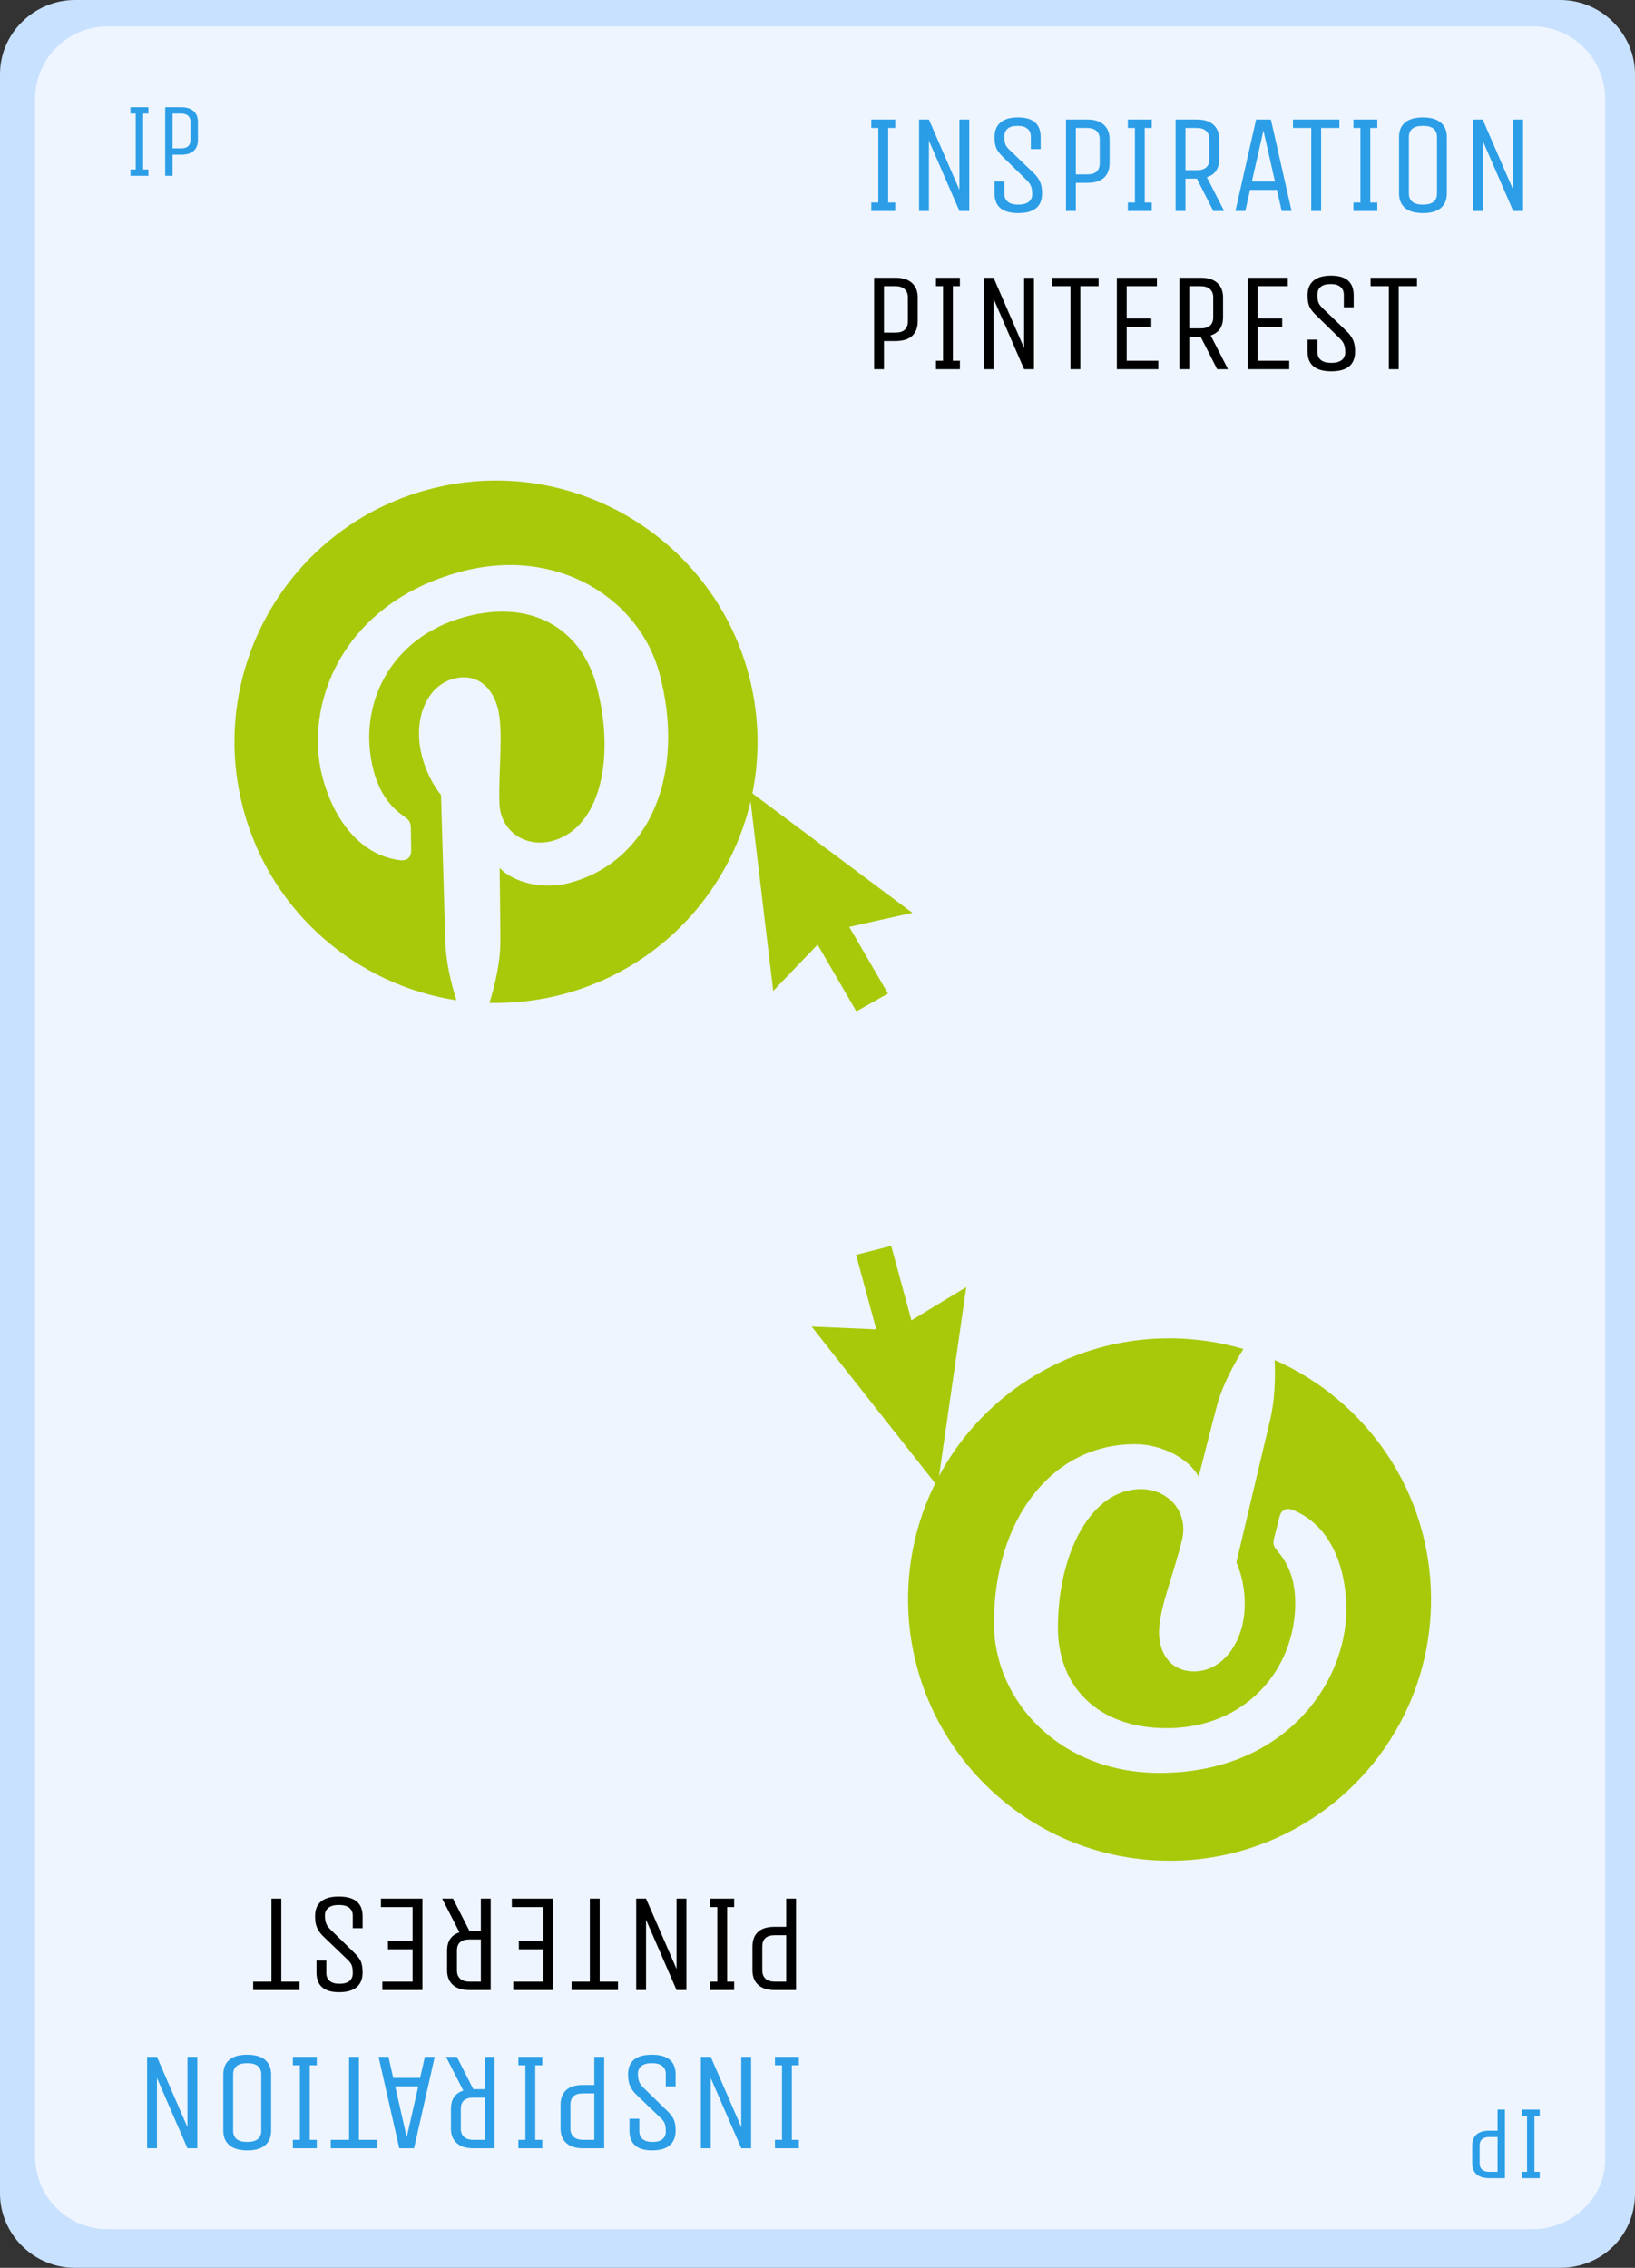 <svg width="93" height="129" viewBox="0 0 93 129" fill="none" xmlns="http://www.w3.org/2000/svg">
<rect x="0" y="0" width="93" height="129" fill="#333333" stroke="none"/>
<path d="M88.73 129H4.27C1.875 129 0 127.044 0 124.779V4.221C0 1.853 1.979 0 4.27 0H88.73C91.125 0 93 1.956 93 4.221V124.779C93 127.147 91.125 129 88.73 129Z" fill="#C8E1FF"/>
<path d="M87.2 126.8H6.1C3.8 126.8 2 124.9 2 122.7V5.6C2 3.3 3.9 1.5 6.1 1.5H87.2C89.5 1.5 91.3 3.4 91.3 5.6V122.7C91.4 124.9 89.5 126.8 87.2 126.8Z" fill="#EEF5FF"/>
<path d="M44.08 117.48L44.08 117L45.44 117L45.44 117.48L45.04 117.48L45.04 121.72L45.44 121.72L45.44 122.2L44.08 122.2L44.08 121.72L44.48 121.72L44.48 117.48L44.08 117.48ZM42.163 117L42.723 117L42.723 122.2L42.163 122.2L40.427 118.2L40.427 122.2L39.867 122.2L39.867 117L40.427 117L42.163 121L42.163 117ZM35.726 118C35.726 117.253 36.177 116.88 37.078 116.88C37.98 116.88 38.43 117.253 38.43 118L38.43 118.68L37.87 118.68L37.87 117.968C37.87 117.776 37.804 117.627 37.67 117.52C37.537 117.413 37.34 117.36 37.078 117.36C36.817 117.36 36.62 117.413 36.486 117.52C36.353 117.627 36.286 117.771 36.286 117.952C36.286 118.139 36.308 118.285 36.35 118.392C36.388 118.504 36.468 118.621 36.59 118.744L37.998 120.12C38.164 120.285 38.278 120.445 38.342 120.6C38.401 120.76 38.43 120.96 38.43 121.2C38.43 121.557 38.321 121.832 38.102 122.024C37.878 122.221 37.542 122.32 37.094 122.32C36.236 122.32 35.806 121.947 35.806 121.2L35.806 120.52L36.366 120.52L36.366 121.232C36.366 121.424 36.43 121.573 36.558 121.68C36.681 121.787 36.868 121.84 37.118 121.84C37.369 121.84 37.558 121.787 37.686 121.68C37.809 121.573 37.87 121.427 37.87 121.24C37.87 121.053 37.852 120.907 37.814 120.8C37.777 120.693 37.694 120.581 37.566 120.464L36.134 119.088C35.98 118.917 35.873 118.752 35.814 118.592C35.756 118.437 35.726 118.24 35.726 118ZM33.806 117L34.366 117L34.366 122.2L33.158 122.2C32.742 122.2 32.427 122.101 32.214 121.904C31.995 121.707 31.886 121.432 31.886 121.08L31.886 119.72C31.886 119.363 31.993 119.085 32.206 118.888C32.419 118.696 32.737 118.6 33.158 118.6L33.806 118.6L33.806 117ZM32.446 119.72L32.446 121.08C32.446 121.283 32.507 121.44 32.63 121.552C32.753 121.664 32.929 121.72 33.158 121.72L33.806 121.72L33.806 119.08L33.158 119.08C32.683 119.08 32.446 119.293 32.446 119.72ZM29.486 117.48L29.486 117L30.846 117L30.846 117.48L30.446 117.48L30.446 121.72L30.846 121.72L30.846 122.2L29.486 122.2L29.486 121.72L29.886 121.72L29.886 117.48L29.486 117.48ZM27.57 117L28.13 117L28.13 122.2L26.922 122.2C26.506 122.2 26.191 122.101 25.978 121.904C25.759 121.707 25.65 121.432 25.65 121.08L25.65 119.96C25.65 119.416 25.884 119.069 26.354 118.92L25.37 117L25.986 117L26.922 118.84L27.57 118.84L27.57 117ZM26.21 119.96L26.21 121.08C26.21 121.283 26.271 121.44 26.394 121.552C26.516 121.664 26.692 121.72 26.922 121.72L27.57 121.72L27.57 119.32L26.922 119.32C26.447 119.32 26.21 119.533 26.21 119.96ZM23.551 122.2L22.711 122.2L21.535 117L22.095 117L22.367 118.2L23.895 118.2L24.167 117L24.727 117L23.551 122.2ZM23.135 121.576L23.791 118.68L22.479 118.68L23.135 121.576ZM18.815 122.2L18.815 121.72L19.855 121.72L19.855 117L20.415 117L20.415 121.72L21.455 121.72L21.455 122.2L18.815 122.2ZM16.658 117.48L16.658 117L18.018 117L18.018 117.48L17.618 117.48L17.618 121.72L18.018 121.72L18.018 122.2L16.658 122.2L16.658 121.72L17.058 121.72L17.058 117.48L16.658 117.48ZM12.702 121.2L12.702 118C12.702 117.643 12.816 117.365 13.046 117.168C13.27 116.976 13.608 116.88 14.062 116.88C14.51 116.88 14.848 116.976 15.078 117.168C15.307 117.365 15.422 117.643 15.422 118L15.422 121.2C15.422 121.557 15.31 121.832 15.086 122.024C14.856 122.221 14.518 122.32 14.07 122.32C13.616 122.32 13.275 122.221 13.046 122.024C12.816 121.832 12.702 121.557 12.702 121.2ZM13.262 118L13.262 121.2C13.262 121.627 13.528 121.84 14.062 121.84C14.595 121.84 14.862 121.627 14.862 121.2L14.862 118C14.862 117.573 14.595 117.36 14.062 117.36C13.528 117.36 13.262 117.573 13.262 118ZM10.663 117L11.223 117L11.223 122.2L10.663 122.2L8.927 118.2L8.927 122.2L8.367 122.2L8.367 117L8.927 117L10.663 121L10.663 117Z" fill="#2B9EE7"/>
<path d="M44.72 108L45.28 108L45.28 113.2L44.072 113.2C43.656 113.2 43.341 113.101 43.128 112.904C42.909 112.707 42.8 112.432 42.8 112.08L42.8 110.72C42.8 110.363 42.907 110.085 43.12 109.888C43.333 109.696 43.651 109.6 44.072 109.6L44.72 109.6L44.72 108ZM43.36 110.72L43.36 112.08C43.36 112.283 43.421 112.44 43.544 112.552C43.667 112.664 43.843 112.72 44.072 112.72L44.72 112.72L44.72 110.08L44.072 110.08C43.597 110.08 43.36 110.293 43.36 110.72ZM40.4 108.48L40.4 108L41.76 108L41.76 108.48L41.36 108.48L41.36 112.72L41.76 112.72L41.76 113.2L40.4 113.2L40.4 112.72L40.8 112.72L40.8 108.48L40.4 108.48ZM38.484 108L39.044 108L39.044 113.2L38.484 113.2L36.748 109.2L36.748 113.2L36.188 113.2L36.188 108L36.748 108L38.484 112L38.484 108ZM32.511 113.2L32.511 112.72L33.551 112.72L33.551 108L34.111 108L34.111 112.72L35.151 112.72L35.151 113.2L32.511 113.2ZM29.113 108L31.473 108L31.473 113.2L29.193 113.2L29.193 112.72L30.913 112.72L30.913 110.88L29.513 110.88L29.513 110.4L30.913 110.4L30.913 108.48L29.113 108.48L29.113 108ZM27.351 108L27.911 108L27.911 113.2L26.703 113.2C26.287 113.2 25.972 113.101 25.759 112.904C25.54 112.707 25.431 112.432 25.431 112.08L25.431 110.96C25.431 110.416 25.666 110.069 26.135 109.92L25.151 108L25.767 108L26.703 109.84L27.351 109.84L27.351 108ZM25.991 110.96L25.991 112.08C25.991 112.283 26.052 112.44 26.175 112.552C26.298 112.664 26.474 112.72 26.703 112.72L27.351 112.72L27.351 110.32L26.703 110.32C26.228 110.32 25.991 110.533 25.991 110.96ZM21.668 108L24.028 108L24.028 113.2L21.748 113.2L21.748 112.72L23.468 112.72L23.468 110.88L22.068 110.88L22.068 110.4L23.468 110.4L23.468 108.48L21.668 108.48L21.668 108ZM17.922 109C17.922 108.253 18.372 107.88 19.274 107.88C20.175 107.88 20.626 108.253 20.626 109L20.626 109.68L20.066 109.68L20.066 108.968C20.066 108.776 19.999 108.627 19.866 108.52C19.732 108.413 19.535 108.36 19.274 108.36C19.012 108.36 18.815 108.413 18.682 108.52C18.548 108.627 18.482 108.771 18.482 108.952C18.482 109.139 18.503 109.285 18.546 109.392C18.583 109.504 18.663 109.621 18.786 109.744L20.194 111.12C20.359 111.285 20.474 111.445 20.538 111.6C20.596 111.76 20.626 111.96 20.626 112.2C20.626 112.557 20.516 112.832 20.298 113.024C20.074 113.221 19.738 113.32 19.29 113.32C18.431 113.32 18.002 112.947 18.002 112.2L18.002 111.52L18.562 111.52L18.562 112.232C18.562 112.424 18.626 112.573 18.754 112.68C18.876 112.787 19.063 112.84 19.314 112.84C19.564 112.84 19.754 112.787 19.882 112.68C20.004 112.573 20.066 112.427 20.066 112.24C20.066 112.053 20.047 111.907 20.01 111.8C19.972 111.693 19.89 111.581 19.762 111.464L18.33 110.088C18.175 109.917 18.068 109.752 18.01 109.592C17.951 109.437 17.922 109.24 17.922 109ZM14.401 113.2L14.401 112.72L15.441 112.72L15.441 108L16.001 108L16.001 112.72L17.041 112.72L17.041 113.2L14.401 113.2Z" fill="black"/>
<path d="M51.897 51.925L42.624 45L43.98 56.369L46.505 53.734L48.711 57.529L50.51 56.519L48.305 52.724L51.897 51.925Z" fill="#A8C909"/>
<path d="M50.92 11.52V12H49.56V11.52H49.96V7.28H49.56V6.8H50.92V7.28H50.52V11.52H50.92ZM52.837 12H52.277V6.8H52.837L54.573 10.8V6.8H55.133V12H54.573L52.837 8V12ZM59.274 11C59.274 11.747 58.823 12.12 57.922 12.12C57.02 12.12 56.57 11.747 56.57 11V10.32H57.13V11.032C57.13 11.224 57.196 11.373 57.33 11.48C57.463 11.587 57.66 11.64 57.922 11.64C58.183 11.64 58.38 11.587 58.514 11.48C58.647 11.373 58.714 11.229 58.714 11.048C58.714 10.861 58.692 10.715 58.65 10.608C58.612 10.496 58.532 10.379 58.41 10.256L57.002 8.88C56.836 8.715 56.722 8.555 56.658 8.4C56.599 8.24 56.57 8.04 56.57 7.8C56.57 7.443 56.679 7.168 56.898 6.976C57.122 6.779 57.458 6.68 57.906 6.68C58.764 6.68 59.194 7.053 59.194 7.8V8.48H58.634V7.768C58.634 7.576 58.57 7.427 58.442 7.32C58.319 7.213 58.132 7.16 57.882 7.16C57.631 7.16 57.442 7.213 57.314 7.32C57.191 7.427 57.13 7.573 57.13 7.76C57.13 7.947 57.148 8.093 57.186 8.2C57.223 8.307 57.306 8.419 57.434 8.536L58.866 9.912C59.02 10.083 59.127 10.248 59.186 10.408C59.244 10.563 59.274 10.76 59.274 11ZM61.194 12H60.634V6.8H61.842C62.258 6.8 62.573 6.899 62.786 7.096C63.005 7.293 63.114 7.568 63.114 7.92V9.28C63.114 9.637 63.007 9.915 62.794 10.112C62.581 10.304 62.263 10.4 61.842 10.4H61.194V12ZM62.554 9.28V7.92C62.554 7.717 62.493 7.56 62.37 7.448C62.247 7.336 62.071 7.28 61.842 7.28H61.194V9.92H61.842C62.317 9.92 62.554 9.707 62.554 9.28ZM65.514 11.52V12H64.154V11.52H64.554V7.28H64.154V6.8H65.514V7.28H65.114V11.52H65.514ZM67.43 12H66.87V6.8H68.078C68.494 6.8 68.809 6.899 69.022 7.096C69.241 7.293 69.35 7.568 69.35 7.92V9.04C69.35 9.584 69.116 9.931 68.646 10.08L69.63 12H69.014L68.078 10.16H67.43V12ZM68.79 9.04V7.92C68.79 7.717 68.729 7.56 68.606 7.448C68.484 7.336 68.308 7.28 68.078 7.28H67.43V9.68H68.078C68.553 9.68 68.79 9.467 68.79 9.04ZM71.449 6.8H72.289L73.465 12H72.905L72.633 10.8H71.105L70.833 12H70.273L71.449 6.8ZM71.865 7.424L71.209 10.32H72.521L71.865 7.424ZM76.185 6.8V7.28H75.145V12H74.585V7.28H73.545V6.8H76.185ZM78.342 11.52V12H76.982V11.52H77.382V7.28H76.982V6.8H78.342V7.28H77.942V11.52H78.342ZM82.298 7.8V11C82.298 11.357 82.184 11.635 81.954 11.832C81.73 12.024 81.392 12.12 80.938 12.12C80.49 12.12 80.152 12.024 79.922 11.832C79.693 11.635 79.578 11.357 79.578 11V7.8C79.578 7.443 79.69 7.168 79.914 6.976C80.144 6.779 80.482 6.68 80.93 6.68C81.384 6.68 81.725 6.779 81.954 6.976C82.184 7.168 82.298 7.443 82.298 7.8ZM81.738 11V7.8C81.738 7.373 81.472 7.16 80.938 7.16C80.405 7.16 80.138 7.373 80.138 7.8V11C80.138 11.427 80.405 11.64 80.938 11.64C81.472 11.64 81.738 11.427 81.738 11ZM84.337 12H83.777V6.8H84.337L86.073 10.8V6.8H86.633V12H86.073L84.337 8V12Z" fill="#2B9EE7"/>
<path d="M50.28 21H49.72V15.8H50.928C51.344 15.8 51.659 15.899 51.872 16.096C52.091 16.293 52.2 16.568 52.2 16.92V18.28C52.2 18.637 52.093 18.915 51.88 19.112C51.667 19.304 51.349 19.4 50.928 19.4H50.28V21ZM51.64 18.28V16.92C51.64 16.717 51.579 16.56 51.456 16.448C51.333 16.336 51.157 16.28 50.928 16.28H50.28V18.92H50.928C51.403 18.92 51.64 18.707 51.64 18.28ZM54.6 20.52V21H53.24V20.52H53.64V16.28H53.24V15.8H54.6V16.28H54.2V20.52H54.6ZM56.516 21H55.956V15.8H56.516L58.252 19.8V15.8H58.812V21H58.252L56.516 17V21ZM62.489 15.8V16.28H61.449V21H60.889V16.28H59.849V15.8H62.489ZM65.887 21H63.527V15.8H65.807V16.28H64.087V18.12H65.487V18.6H64.087V20.52H65.887V21ZM67.649 21H67.089V15.8H68.297C68.713 15.8 69.028 15.899 69.241 16.096C69.46 16.293 69.569 16.568 69.569 16.92V18.04C69.569 18.584 69.334 18.931 68.865 19.08L69.849 21H69.233L68.297 19.16H67.649V21ZM69.009 18.04V16.92C69.009 16.717 68.948 16.56 68.825 16.448C68.702 16.336 68.526 16.28 68.297 16.28H67.649V18.68H68.297C68.772 18.68 69.009 18.467 69.009 18.04ZM73.332 21H70.972V15.8H73.252V16.28H71.532V18.12H72.932V18.6H71.532V20.52H73.332V21ZM77.078 20C77.078 20.747 76.628 21.12 75.726 21.12C74.825 21.12 74.374 20.747 74.374 20V19.32H74.934V20.032C74.934 20.224 75.001 20.373 75.134 20.48C75.268 20.587 75.465 20.64 75.726 20.64C75.988 20.64 76.185 20.587 76.318 20.48C76.452 20.373 76.518 20.229 76.518 20.048C76.518 19.861 76.497 19.715 76.454 19.608C76.417 19.496 76.337 19.379 76.214 19.256L74.806 17.88C74.641 17.715 74.526 17.555 74.462 17.4C74.404 17.24 74.374 17.04 74.374 16.8C74.374 16.443 74.484 16.168 74.702 15.976C74.926 15.779 75.262 15.68 75.71 15.68C76.569 15.68 76.998 16.053 76.998 16.8V17.48H76.438V16.768C76.438 16.576 76.374 16.427 76.246 16.32C76.124 16.213 75.937 16.16 75.686 16.16C75.436 16.16 75.246 16.213 75.118 16.32C74.996 16.427 74.934 16.573 74.934 16.76C74.934 16.947 74.953 17.093 74.99 17.2C75.028 17.307 75.11 17.419 75.238 17.536L76.67 18.912C76.825 19.083 76.932 19.248 76.99 19.408C77.049 19.563 77.078 19.76 77.078 20ZM80.599 15.8V16.28H79.559V21H78.999V16.28H77.959V15.8H80.599Z" fill="black"/>
<path d="M8.44 9.64H8.14V6.46H8.44V6.1H7.42V6.46H7.72V9.64H7.42V10H8.44V9.64ZM9.817 10V8.8H10.303C10.951 8.8 11.258 8.482 11.258 7.96V6.94C11.258 6.424 10.94 6.1 10.303 6.1H9.397V10H9.817ZM10.838 7.96C10.838 8.26 10.664 8.44 10.303 8.44H9.817V6.46H10.303C10.658 6.46 10.838 6.646 10.838 6.94V7.96Z" fill="#2B9EE7"/>
<path d="M86.56 120.36L86.86 120.36L86.86 123.54L86.56 123.54L86.56 123.9L87.58 123.9L87.58 123.54L87.28 123.54L87.28 120.36L87.58 120.36L87.58 120L86.56 120L86.56 120.36ZM85.183 120L85.183 121.2L84.697 121.2C84.049 121.2 83.743 121.518 83.743 122.04L83.743 123.06C83.743 123.576 84.061 123.9 84.697 123.9L85.603 123.9L85.603 120L85.183 120ZM84.163 122.04C84.163 121.74 84.337 121.56 84.697 121.56L85.183 121.56L85.183 123.54L84.697 123.54C84.343 123.54 84.163 123.354 84.163 123.06L84.163 122.04Z" fill="#2B9EE7"/>
<path d="M24.357 27.847C16.425 29.972 11.722 38.119 13.847 46.05C15.423 51.931 20.311 56.027 25.962 56.902C25.651 55.908 25.36 54.697 25.33 53.538C25.291 52.304 25.085 45.215 25.085 45.215C25.085 45.215 24.378 44.417 24.016 43.068C23.447 40.943 24.256 39.022 25.794 38.61C27.102 38.259 27.993 39.075 28.307 40.247C28.658 41.555 28.348 43.746 28.407 45.682C28.46 47.305 29.911 48.24 31.418 47.836C34.138 47.107 35.033 43.121 33.925 38.988C33.081 35.838 30.326 34.053 26.476 35.085C22.122 36.251 20.282 40.221 21.255 43.852C21.591 45.108 22.193 45.889 22.951 46.415C23.296 46.659 23.372 46.773 23.373 47.154C23.37 47.435 23.384 48.116 23.388 48.384C23.392 48.775 23.133 48.979 22.762 48.933C20.534 48.655 19.014 46.707 18.352 44.238C17.259 40.157 19.392 34.347 26.214 32.519C31.698 31.05 36.37 34.049 37.511 38.308C39.02 43.937 37.018 48.982 32.404 50.219C30.855 50.634 29.176 50.186 28.419 49.369C28.419 49.369 28.468 52.9 28.461 53.586C28.454 54.776 28.152 56.035 27.841 57.049C29.229 57.081 30.656 56.923 32.069 56.544C40 54.419 44.704 46.272 42.578 38.341C40.435 30.425 32.288 25.721 24.357 27.847Z" fill="#A8C909"/>
<path d="M66.535 105.842C74.746 105.842 81.398 99.191 81.398 90.979C81.398 84.891 77.736 79.669 72.504 77.362C72.547 78.402 72.515 79.648 72.244 80.774C71.962 81.977 70.326 88.877 70.326 88.877C70.326 88.877 70.803 89.831 70.803 91.228C70.803 93.427 69.525 95.074 67.932 95.074C66.578 95.074 65.928 94.056 65.928 92.843C65.928 91.488 66.795 89.452 67.239 87.567C67.607 85.985 66.448 84.707 64.888 84.707C62.071 84.707 60.176 88.325 60.176 92.604C60.176 95.865 62.375 98.302 66.361 98.302C70.868 98.302 73.674 94.944 73.674 91.185C73.674 89.885 73.295 88.975 72.699 88.271C72.428 87.946 72.385 87.816 72.482 87.448C72.558 87.177 72.72 86.516 72.785 86.256C72.883 85.877 73.186 85.747 73.533 85.888C75.613 86.733 76.577 89.007 76.577 91.564C76.577 95.789 73.013 100.848 65.95 100.848C60.273 100.848 56.536 96.742 56.536 92.333C56.536 86.505 59.775 82.15 64.552 82.15C66.156 82.15 67.661 83.017 68.181 84.003C68.181 84.003 69.048 80.579 69.232 79.918C69.546 78.77 70.164 77.633 70.727 76.734C69.395 76.344 67.975 76.127 66.513 76.127C58.301 76.127 51.65 82.778 51.65 90.99C51.672 99.191 58.323 105.842 66.535 105.842Z" fill="#A8C909"/>
<path d="M46.165 75.457L53.329 84.546L54.962 73.213L51.841 75.105L50.693 70.868L48.694 71.378L49.842 75.615L46.165 75.457Z" fill="#A8C909"/>
</svg>
